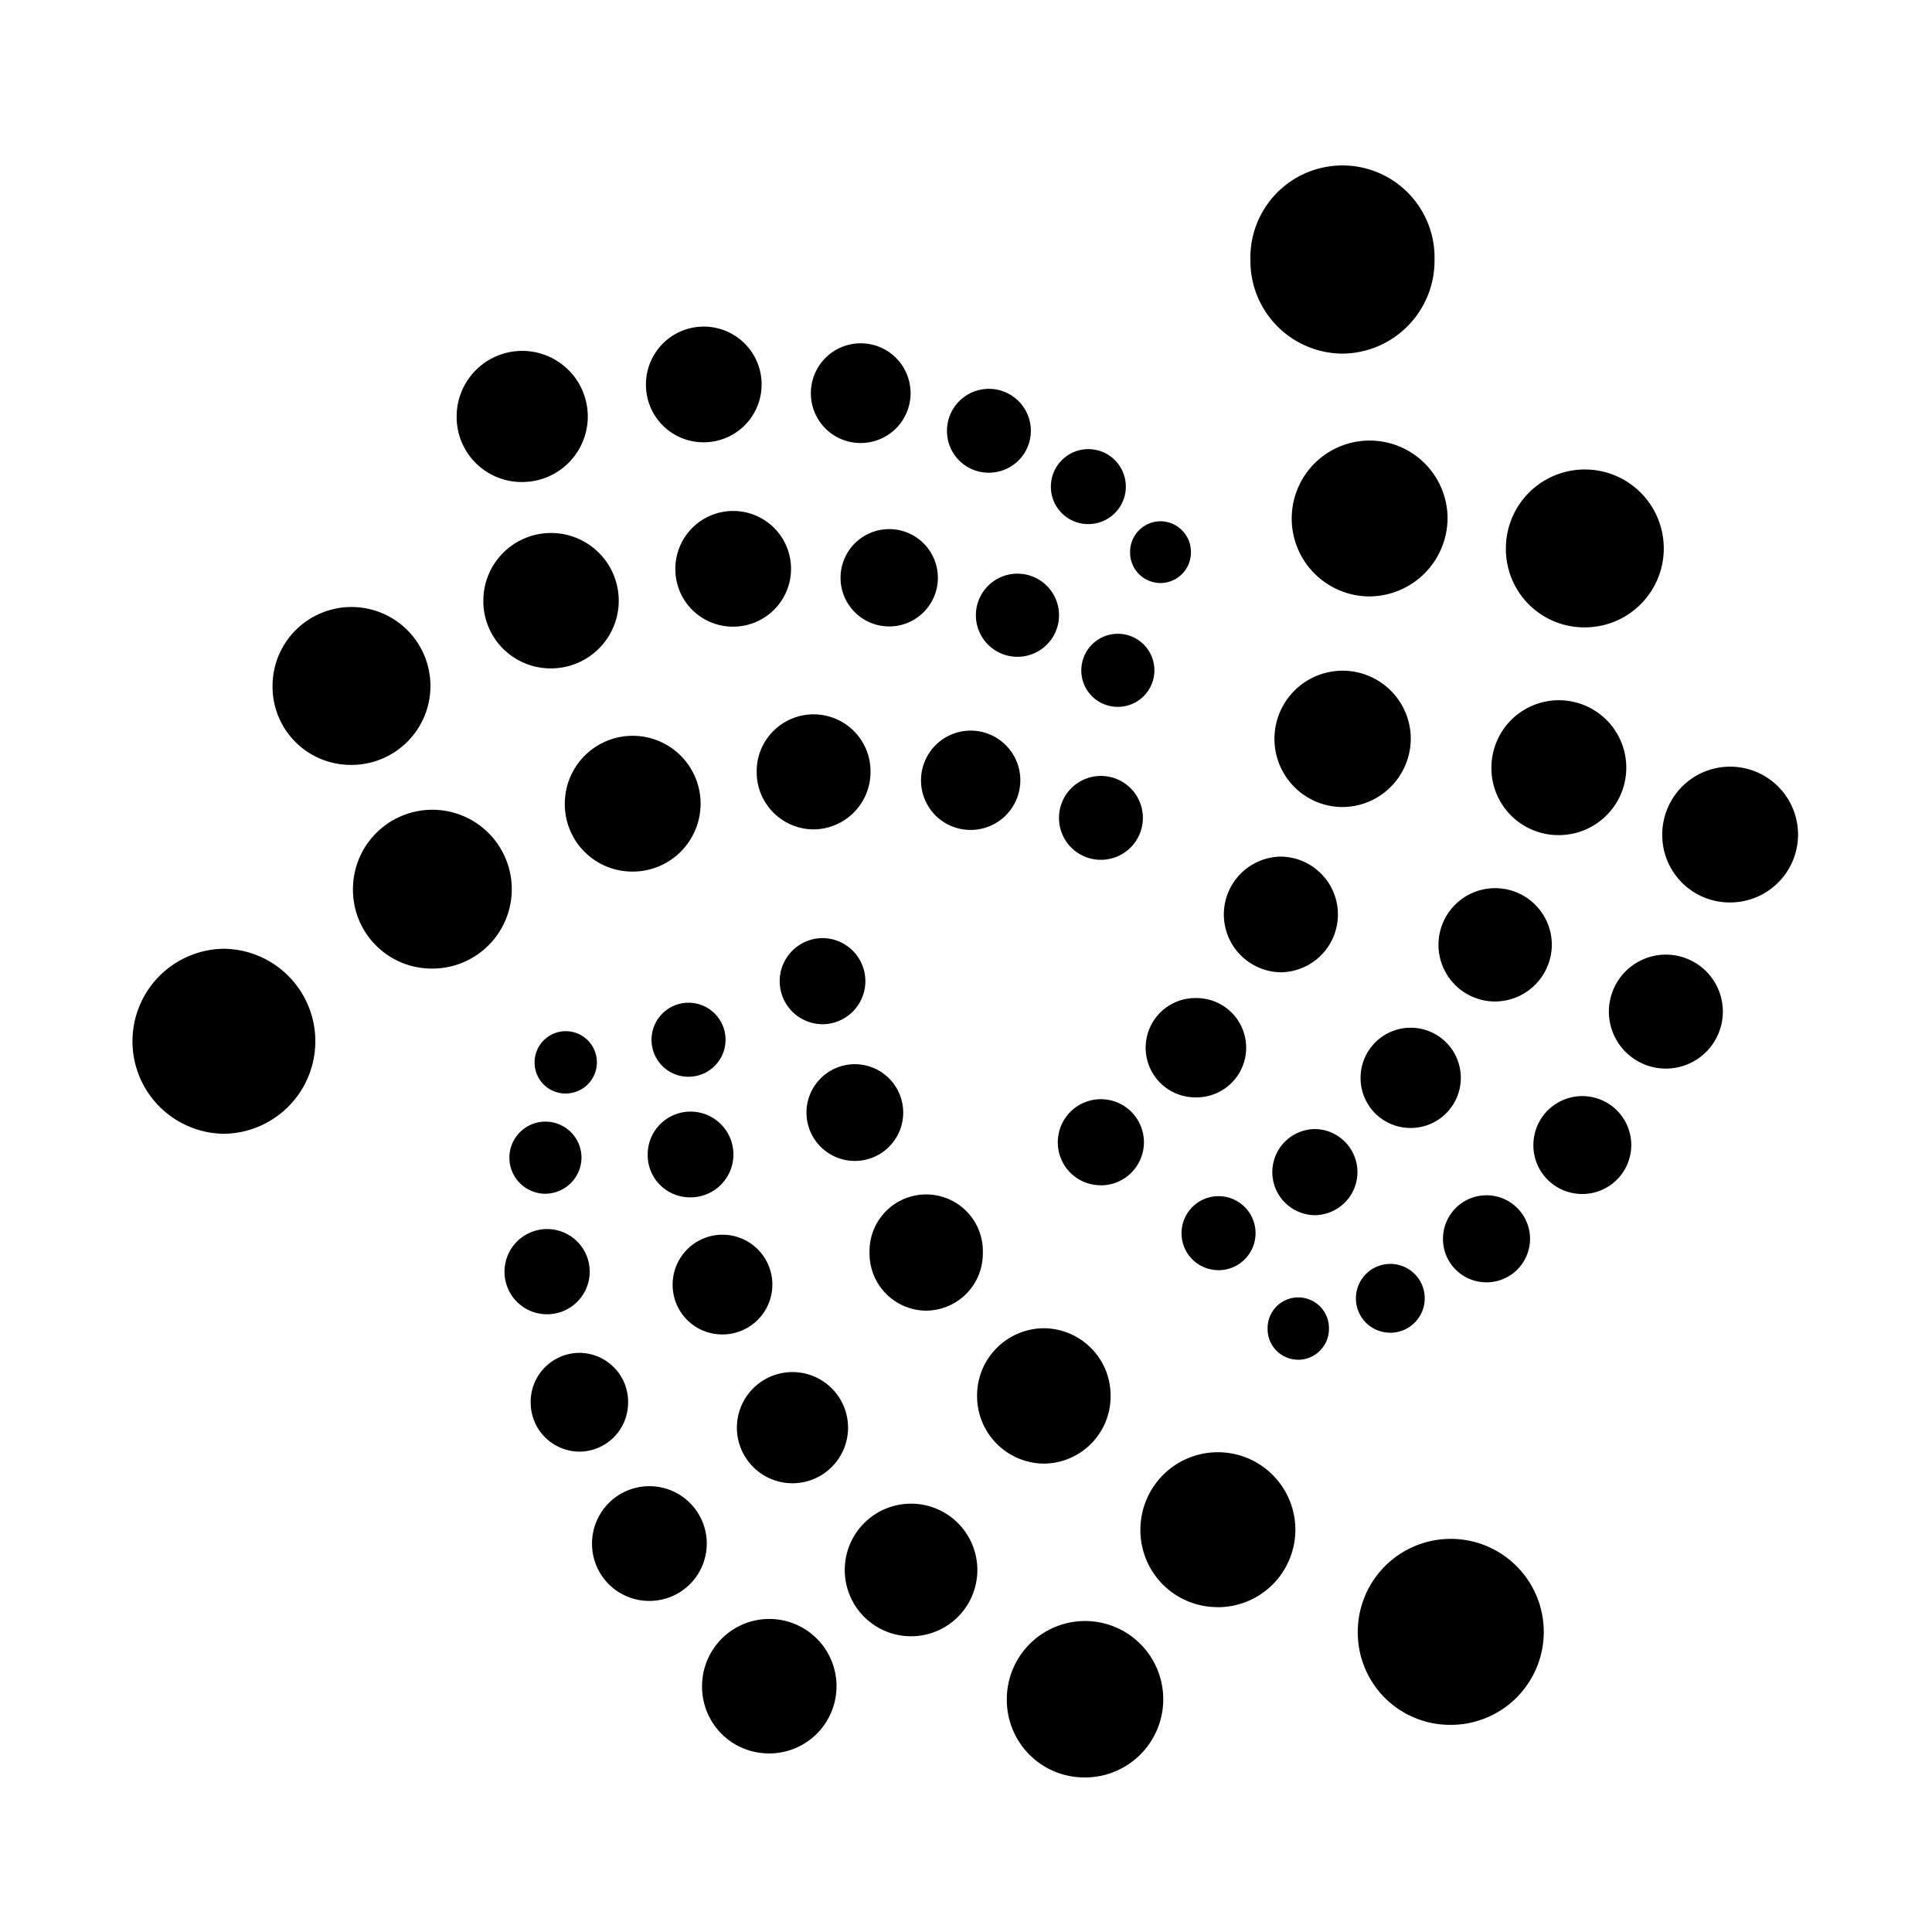 <svg xmlns="http://www.w3.org/2000/svg" xmlns:xlink="http://www.w3.org/1999/xlink" width="300" height="300" viewBox="0 0 300 300">
  <defs>
    <clipPath id="clip-IOTA_">
      <rect width="300" height="300"/>
    </clipPath>
  </defs>
  <g id="IOTA_" data-name="IOTA " clip-path="url(#clip-IOTA_)">
    <rect width="300" height="300" fill="rgba(255,255,255,0)"/>
    <path id="Path_3" data-name="Path 3" d="M20,0H270a20,20,0,0,1,20,20V270a20,20,0,0,1-20,20H20A20,20,0,0,1,0,270V20A20,20,0,0,1,20,0Z" transform="translate(5 5)" fill="none"/>
    <g id="Layer_2" data-name="Layer 2" transform="translate(20.587 25.9)">
      <g id="Layer_1" data-name="Layer 1">
        <path id="Path_4" data-name="Path 4" d="M187.872,29.011A14.418,14.418,0,0,0,202.166,14.5a14.3,14.3,0,1,0-28.587.041A14.382,14.382,0,0,0,187.872,29.011Zm4.217,37.7a12.2,12.2,0,0,0,12.1-12.287h0a12.1,12.1,0,1,0-12.1,12.287Zm33.227,4.806a12.259,12.259,0,1,0-12.071-12.257A12.173,12.173,0,0,0,225.316,71.519Zm-3.989,32.256A10.471,10.471,0,1,0,211,93.306,10.4,10.4,0,0,0,221.327,103.775Zm26.6,10.459a10.543,10.543,0,1,0-10.4-10.542h0A10.476,10.476,0,0,0,247.93,114.234ZM187.893,99.414a10.645,10.645,0,0,0,10.583-10.707h0v-.021a10.584,10.584,0,1,0-10.583,10.728ZM178.3,125.076a8.982,8.982,0,0,0,.032-17.962H178.3a8.982,8.982,0,0,0,0,17.962Zm33.279,4.537a8.856,8.856,0,0,0,8.8-8.917h0v-.022a8.8,8.8,0,1,0-8.88,8.939Zm26.53,10.418a8.848,8.848,0,1,0-.042,0Zm-13.1,19.471a7.6,7.6,0,1,0-7.493-7.6A7.554,7.554,0,0,0,225.006,159.5ZM198.352,149.25a7.783,7.783,0,1,0-7.669-7.782A7.744,7.744,0,0,0,198.352,149.25ZM165.114,144.5a7.711,7.711,0,1,0,.01-15.421h-.01a7.711,7.711,0,1,0-.01,15.421Zm18.479,18.293a6.688,6.688,0,0,0,.053-13.374h-.053a6.688,6.688,0,0,0-.073,13.374Zm26.644,10.428a6.759,6.759,0,1,0-6.759-6.759A6.733,6.733,0,0,0,210.237,173.217Zm-15.007,7.824a5.344,5.344,0,1,0-5.271-5.343A5.315,5.315,0,0,0,195.231,181.041Zm-14.221,4.2a4.794,4.794,0,0,0,4.764-4.824V180.4a4.765,4.765,0,1,0-9.529-.012v.012a4.754,4.754,0,0,0,4.67,4.836Zm-12.454-13.911a5.747,5.747,0,1,0-5.674-5.746A5.719,5.719,0,0,0,168.556,171.326Zm-18.273-13.177a6.687,6.687,0,1,0-6.614-6.687A6.65,6.65,0,0,0,150.283,158.148Zm54.187,83.777a14.44,14.44,0,1,0-14.221-14.438,14.334,14.334,0,0,0,14.221,14.438Zm-36.121-18.272a12.031,12.031,0,1,0-11.854-12.03A11.945,11.945,0,0,0,168.349,223.652ZM147.71,250.1a12.145,12.145,0,1,0-11.958-12.144A12.032,12.032,0,0,0,147.71,250.1ZM141.5,201.37a10.439,10.439,0,0,0,10.366-10.511h0A10.438,10.438,0,0,0,141.5,180.348h0a10.439,10.439,0,0,0-10.366,10.511h0A10.47,10.47,0,0,0,141.5,201.37Zm-20.588,26.809a10.295,10.295,0,1,0-.063,0Zm-22.19,18.19a10.44,10.44,0,1,0-10.294-10.438,10.366,10.366,0,0,0,10.294,10.438ZM80.252,222.691a8.909,8.909,0,1,0-8.91-8.909,8.877,8.877,0,0,0,8.91,8.909Zm22.231-18.273a8.631,8.631,0,1,0-.031,0Zm20.743-26.8a8.856,8.856,0,0,0,8.8-8.917h0v-.022a8.8,8.8,0,1,0-17.59-.023h0v.022A8.86,8.86,0,0,0,123.226,177.62ZM91.5,181.309a7.742,7.742,0,1,0-7.638-7.741A7.682,7.682,0,0,0,91.5,181.309ZM69.38,199.51a7.607,7.607,0,0,0,7.565-7.648h0v-.021a7.6,7.6,0,0,0-7.523-7.669H69.38a7.607,7.607,0,0,0-7.565,7.648h0v.021a7.617,7.617,0,0,0,7.565,7.669Zm-5.085-21.332a6.615,6.615,0,1,0-6.542-6.614A6.594,6.594,0,0,0,64.295,178.178Zm-.186-18.717a5.653,5.653,0,0,0,5.6-5.7h0a5.6,5.6,0,1,0-5.6,5.705Zm3.08-15.565a4.837,4.837,0,1,0-4.764-4.837A4.795,4.795,0,0,0,67.189,143.9Zm19.068-2.6a5.747,5.747,0,1,0-5.674-5.746,5.719,5.719,0,0,0,5.674,5.746Zm20.929-8.154a6.688,6.688,0,0,0,.053-13.374h-.053a6.687,6.687,0,0,0-.031,13.374Zm4.982,21.228a7.51,7.51,0,1,0-.031,0Zm-25.641,5.653a6.657,6.657,0,1,0-6.542-6.688v.032a6.562,6.562,0,0,0,6.468,6.655h.074Zm-72.346-9.87a14.367,14.367,0,0,0,0-28.732,14.367,14.367,0,0,0,0,28.732ZM46.363,124.5A12.331,12.331,0,1,0,34.22,112.146v.022A12.23,12.23,0,0,0,46.363,124.5ZM33.806,92.872A12.259,12.259,0,1,0,21.735,80.592v.022A12.135,12.135,0,0,0,33.743,92.872ZM64.832,77.886A10.512,10.512,0,1,0,54.466,67.375,10.443,10.443,0,0,0,64.832,77.886Zm12.681,31.553A10.543,10.543,0,1,0,67.116,98.9,10.47,10.47,0,0,0,77.514,109.439Zm28.236-6.552a8.91,8.91,0,0,0,8.837-8.98h0a8.838,8.838,0,0,0-17.673-.271v.271h0a8.879,8.879,0,0,0,8.774,8.981Zm24.391.083a7.71,7.71,0,1,0-7.71-7.71A7.675,7.675,0,0,0,130.14,102.969Zm20.154,4.64a6.512,6.512,0,1,0-6.439-6.511A6.489,6.489,0,0,0,150.294,107.609Zm2.625-23.75a5.674,5.674,0,1,0-5.6-5.674A5.642,5.642,0,0,0,152.919,83.859Zm-15.5-7.772a6.455,6.455,0,1,0-.032,0ZM117.5,71.374a7.556,7.556,0,1,0-.021,0Zm-24.35.031a8.982,8.982,0,1,0-8.868-8.981,8.924,8.924,0,0,0,8.868,8.981ZM60.357,48.947a10.181,10.181,0,1,0-10.035-10.18A10.091,10.091,0,0,0,60.357,48.947Zm28.225-6.17A8.982,8.982,0,1,0,79.715,33.8,8.924,8.924,0,0,0,88.582,42.777Zm24.381.114a7.742,7.742,0,1,0-7.638-7.762h0v.021A7.709,7.709,0,0,0,112.963,42.891ZM132.972,47.5a6.511,6.511,0,1,0-6.511-6.511A6.462,6.462,0,0,0,132.972,47.5Zm15.368,7.979a5.819,5.819,0,1,0-5.746-5.819A5.788,5.788,0,0,0,148.34,55.479Zm11.276,9.157a4.754,4.754,0,0,0,4.723-4.785h0v-.01a4.754,4.754,0,0,0-4.713-4.8h-.01a4.754,4.754,0,0,0-4.723,4.785h0v.01a4.722,4.722,0,0,0,4.651,4.794h.074Z"/>
      </g>
    </g>
  </g>
</svg>

